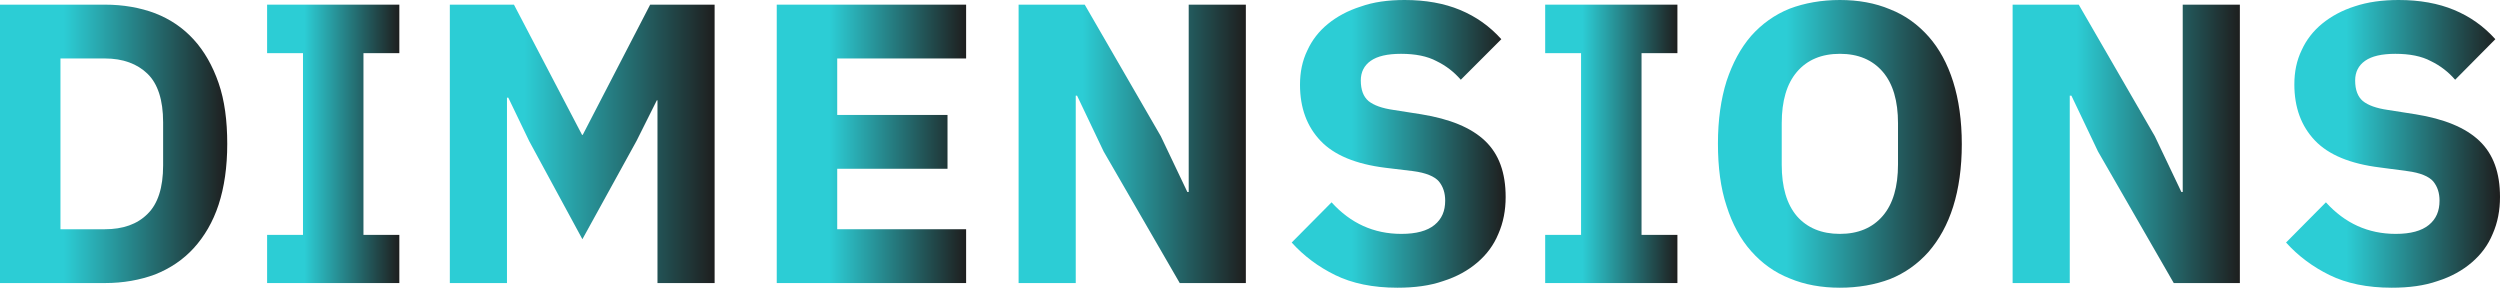 <!-- Generator: Adobe Illustrator 23.1.1, SVG Export Plug-In  -->
<svg version="1.1" xmlns="http://www.w3.org/2000/svg" xmlns:xlink="http://www.w3.org/1999/xlink" x="0px" y="0px" width="75.25px"
	 height="8.66px" viewBox="0 0 75.25 8.66" style="enable-background:new 0 0 75.25 8.66;" xml:space="preserve">
<style type="text/css">
	.st0{fill:url(#SVGID_1_);}
	.st1{fill:url(#SVGID_2_);}
	.st2{fill:url(#SVGID_3_);}
	.st3{fill:url(#SVGID_4_);}
	.st4{fill:url(#SVGID_5_);}
	.st5{fill:url(#SVGID_6_);}
	.st6{fill:url(#SVGID_7_);}
	.st7{fill:url(#SVGID_8_);}
	.st8{fill:url(#SVGID_9_);}
	.st9{fill:url(#SVGID_10_);}
	.st10{fill:url(#SVGID_11_);}
	.st11{fill:url(#SVGID_12_);}
	.st12{fill:url(#SVGID_13_);}
	.st13{fill:url(#SVGID_14_);}
	.st14{fill:url(#SVGID_15_);}
	.st15{fill:url(#SVGID_16_);}
	.st16{fill:url(#SVGID_17_);}
	.st17{fill:url(#SVGID_18_);}
	.st18{fill:url(#SVGID_19_);}
	.st19{fill:url(#SVGID_20_);}
</style>
<defs>
</defs>
<g>
	<linearGradient id="SVGID_1_" gradientUnits="userSpaceOnUse" x1="0" y1="4.332" x2="6.84" y2="4.332">
		<stop  offset="0.281" style="stop-color:#2CCDD5"/>
		<stop  offset="1" style="stop-color:#1E1E1E"/>
	</linearGradient>
	<path class="st0" d="M0,0.14h3.16c0.55,0,1.06,0.09,1.51,0.26c0.46,0.18,0.84,0.44,1.16,0.79C6.15,1.54,6.4,1.98,6.58,2.5
		s0.26,1.13,0.26,1.83S6.75,5.64,6.58,6.16S6.15,7.12,5.83,7.47C5.51,7.82,5.12,8.08,4.67,8.26C4.21,8.43,3.71,8.52,3.16,8.52H0
		V0.14z M3.16,6.9c0.54,0,0.97-0.15,1.28-0.46c0.31-0.3,0.47-0.79,0.47-1.46v-1.3c0-0.67-0.16-1.16-0.47-1.46
		C4.13,1.92,3.7,1.76,3.16,1.76H1.82V6.9H3.16z"/>
	<linearGradient id="SVGID_2_" gradientUnits="userSpaceOnUse" x1="8.04" y1="4.332" x2="12.024" y2="4.332">
		<stop  offset="0.281" style="stop-color:#2CCDD5"/>
		<stop  offset="1" style="stop-color:#1E1E1E"/>
	</linearGradient>
	<path class="st1" d="M8.04,8.52V7.07h1.08V1.6H8.04V0.14h3.98V1.6h-1.08v5.47h1.08v1.45H8.04z"/>
	<linearGradient id="SVGID_3_" gradientUnits="userSpaceOnUse" x1="13.548" y1="4.332" x2="21.528" y2="4.332">
		<stop  offset="0.281" style="stop-color:#2CCDD5"/>
		<stop  offset="1" style="stop-color:#1E1E1E"/>
	</linearGradient>
	<path class="st2" d="M19.81,3.02h-0.04l-0.61,1.22l-1.63,2.96l-1.6-2.95L15.3,2.94h-0.04v5.58h-1.72V0.14h1.93l2.05,3.92h0.02
		l2.03-3.92h1.94v8.38h-1.72V3.02z"/>
	<linearGradient id="SVGID_4_" gradientUnits="userSpaceOnUse" x1="23.376" y1="4.332" x2="29.076" y2="4.332">
		<stop  offset="0.281" style="stop-color:#2CCDD5"/>
		<stop  offset="1" style="stop-color:#1E1E1E"/>
	</linearGradient>
	<path class="st3" d="M23.38,8.52V0.14h5.7v1.62H25.2v1.7h3.32v1.62H25.2V6.9h3.88v1.62H23.38z"/>
	<linearGradient id="SVGID_5_" gradientUnits="userSpaceOnUse" x1="30.66" y1="4.332" x2="37.5" y2="4.332">
		<stop  offset="0.281" style="stop-color:#2CCDD5"/>
		<stop  offset="1" style="stop-color:#1E1E1E"/>
	</linearGradient>
	<path class="st4" d="M33.22,4.56l-0.8-1.68h-0.04v5.64h-1.72V0.14h1.99l2.29,3.96l0.8,1.68h0.04V0.14h1.72v8.38h-1.99L33.22,4.56z"
		/>
	<linearGradient id="SVGID_6_" gradientUnits="userSpaceOnUse" x1="38.881" y1="4.332" x2="45.325" y2="4.332">
		<stop  offset="0.281" style="stop-color:#2CCDD5"/>
		<stop  offset="1" style="stop-color:#1E1E1E"/>
	</linearGradient>
	<path class="st5" d="M42.06,8.66c-0.74,0-1.36-0.13-1.87-0.38c-0.51-0.25-0.95-0.58-1.31-0.98l1.2-1.21
		c0.57,0.63,1.27,0.95,2.1,0.95c0.45,0,0.78-0.09,1-0.27c0.22-0.18,0.32-0.42,0.32-0.73c0-0.23-0.06-0.42-0.19-0.58
		c-0.13-0.15-0.39-0.26-0.78-0.31L41.7,5.05c-0.89-0.11-1.54-0.38-1.95-0.81s-0.62-0.99-0.62-1.69c0-0.38,0.07-0.72,0.22-1.03
		c0.14-0.31,0.35-0.58,0.62-0.8c0.27-0.22,0.6-0.4,0.98-0.52C41.34,0.06,41.78,0,42.28,0c0.63,0,1.19,0.1,1.67,0.3
		c0.48,0.2,0.89,0.49,1.24,0.88L43.97,2.4c-0.2-0.23-0.44-0.42-0.73-0.56c-0.28-0.15-0.64-0.22-1.07-0.22
		c-0.41,0-0.71,0.07-0.91,0.21c-0.2,0.14-0.3,0.34-0.3,0.59c0,0.29,0.08,0.49,0.23,0.62c0.16,0.13,0.41,0.22,0.76,0.27l0.83,0.13
		c0.86,0.14,1.5,0.4,1.92,0.8c0.42,0.4,0.62,0.96,0.62,1.69c0,0.4-0.07,0.77-0.22,1.11c-0.14,0.34-0.35,0.62-0.63,0.86
		c-0.28,0.24-0.62,0.43-1.03,0.56C43.04,8.6,42.58,8.66,42.06,8.66z"/>
	<linearGradient id="SVGID_7_" gradientUnits="userSpaceOnUse" x1="46.513" y1="4.332" x2="50.497" y2="4.332">
		<stop  offset="0.281" style="stop-color:#2CCDD5"/>
		<stop  offset="1" style="stop-color:#1E1E1E"/>
	</linearGradient>
	<path class="st6" d="M46.51,8.52V7.07h1.08V1.6h-1.08V0.14h3.98V1.6h-1.08v5.47h1.08v1.45H46.51z"/>
	<linearGradient id="SVGID_8_" gradientUnits="userSpaceOnUse" x1="51.696" y1="4.332" x2="59.065" y2="4.332">
		<stop  offset="0.281" style="stop-color:#2CCDD5"/>
		<stop  offset="1" style="stop-color:#1E1E1E"/>
	</linearGradient>
	<path class="st7" d="M55.38,8.66c-0.55,0-1.06-0.09-1.51-0.28c-0.46-0.18-0.84-0.46-1.16-0.82c-0.32-0.36-0.57-0.82-0.74-1.36
		c-0.18-0.54-0.26-1.17-0.26-1.88s0.09-1.34,0.26-1.88c0.18-0.54,0.42-0.99,0.74-1.36c0.32-0.36,0.71-0.64,1.16-0.82
		C54.32,0.09,54.83,0,55.38,0s1.06,0.09,1.51,0.28c0.46,0.18,0.84,0.46,1.16,0.82c0.32,0.36,0.57,0.82,0.74,1.36
		s0.26,1.17,0.26,1.88s-0.09,1.34-0.26,1.88s-0.42,0.99-0.74,1.36c-0.32,0.36-0.71,0.64-1.16,0.82C56.44,8.57,55.93,8.66,55.38,8.66
		z M55.38,7.04c0.55,0,0.98-0.18,1.29-0.54c0.31-0.36,0.46-0.88,0.46-1.55V3.71c0-0.67-0.15-1.19-0.46-1.55
		c-0.31-0.36-0.74-0.54-1.29-0.54S54.4,1.8,54.09,2.16c-0.31,0.36-0.46,0.88-0.46,1.55v1.25c0,0.67,0.15,1.19,0.46,1.55
		C54.4,6.86,54.83,7.04,55.38,7.04z"/>
	<linearGradient id="SVGID_9_" gradientUnits="userSpaceOnUse" x1="60.589" y1="4.332" x2="67.429" y2="4.332">
		<stop  offset="0.281" style="stop-color:#2CCDD5"/>
		<stop  offset="1" style="stop-color:#1E1E1E"/>
	</linearGradient>
	<path class="st8" d="M63.15,4.56l-0.8-1.68H62.3v5.64h-1.72V0.14h1.99l2.29,3.96l0.8,1.68h0.04V0.14h1.72v8.38h-1.99L63.15,4.56z"
		/>
	<linearGradient id="SVGID_10_" gradientUnits="userSpaceOnUse" x1="68.809" y1="4.332" x2="75.253" y2="4.332">
		<stop  offset="0.281" style="stop-color:#2CCDD5"/>
		<stop  offset="1" style="stop-color:#1E1E1E"/>
	</linearGradient>
	<path class="st9" d="M71.99,8.66c-0.74,0-1.36-0.13-1.87-0.38c-0.51-0.25-0.95-0.58-1.31-0.98l1.2-1.21
		c0.57,0.63,1.27,0.95,2.1,0.95c0.45,0,0.78-0.09,1-0.27c0.22-0.18,0.32-0.42,0.32-0.73c0-0.23-0.06-0.42-0.19-0.58
		c-0.13-0.15-0.39-0.26-0.78-0.31l-0.83-0.11c-0.89-0.11-1.54-0.38-1.95-0.81s-0.62-0.99-0.62-1.69c0-0.38,0.07-0.72,0.22-1.03
		c0.14-0.31,0.35-0.58,0.62-0.8c0.27-0.22,0.6-0.4,0.98-0.52C71.27,0.06,71.71,0,72.2,0c0.63,0,1.19,0.1,1.67,0.3
		c0.48,0.2,0.89,0.49,1.24,0.88L73.9,2.4c-0.2-0.23-0.44-0.42-0.73-0.56c-0.28-0.15-0.64-0.22-1.07-0.22
		c-0.41,0-0.71,0.07-0.91,0.21c-0.2,0.14-0.3,0.34-0.3,0.59c0,0.29,0.08,0.49,0.23,0.62c0.16,0.13,0.41,0.22,0.76,0.27l0.83,0.13
		c0.86,0.14,1.5,0.4,1.92,0.8c0.42,0.4,0.62,0.96,0.62,1.69c0,0.4-0.07,0.77-0.22,1.11c-0.14,0.34-0.35,0.62-0.63,0.86
		c-0.28,0.24-0.62,0.43-1.03,0.56C72.97,8.6,72.51,8.66,71.99,8.66z"/>
</g>
</svg>
